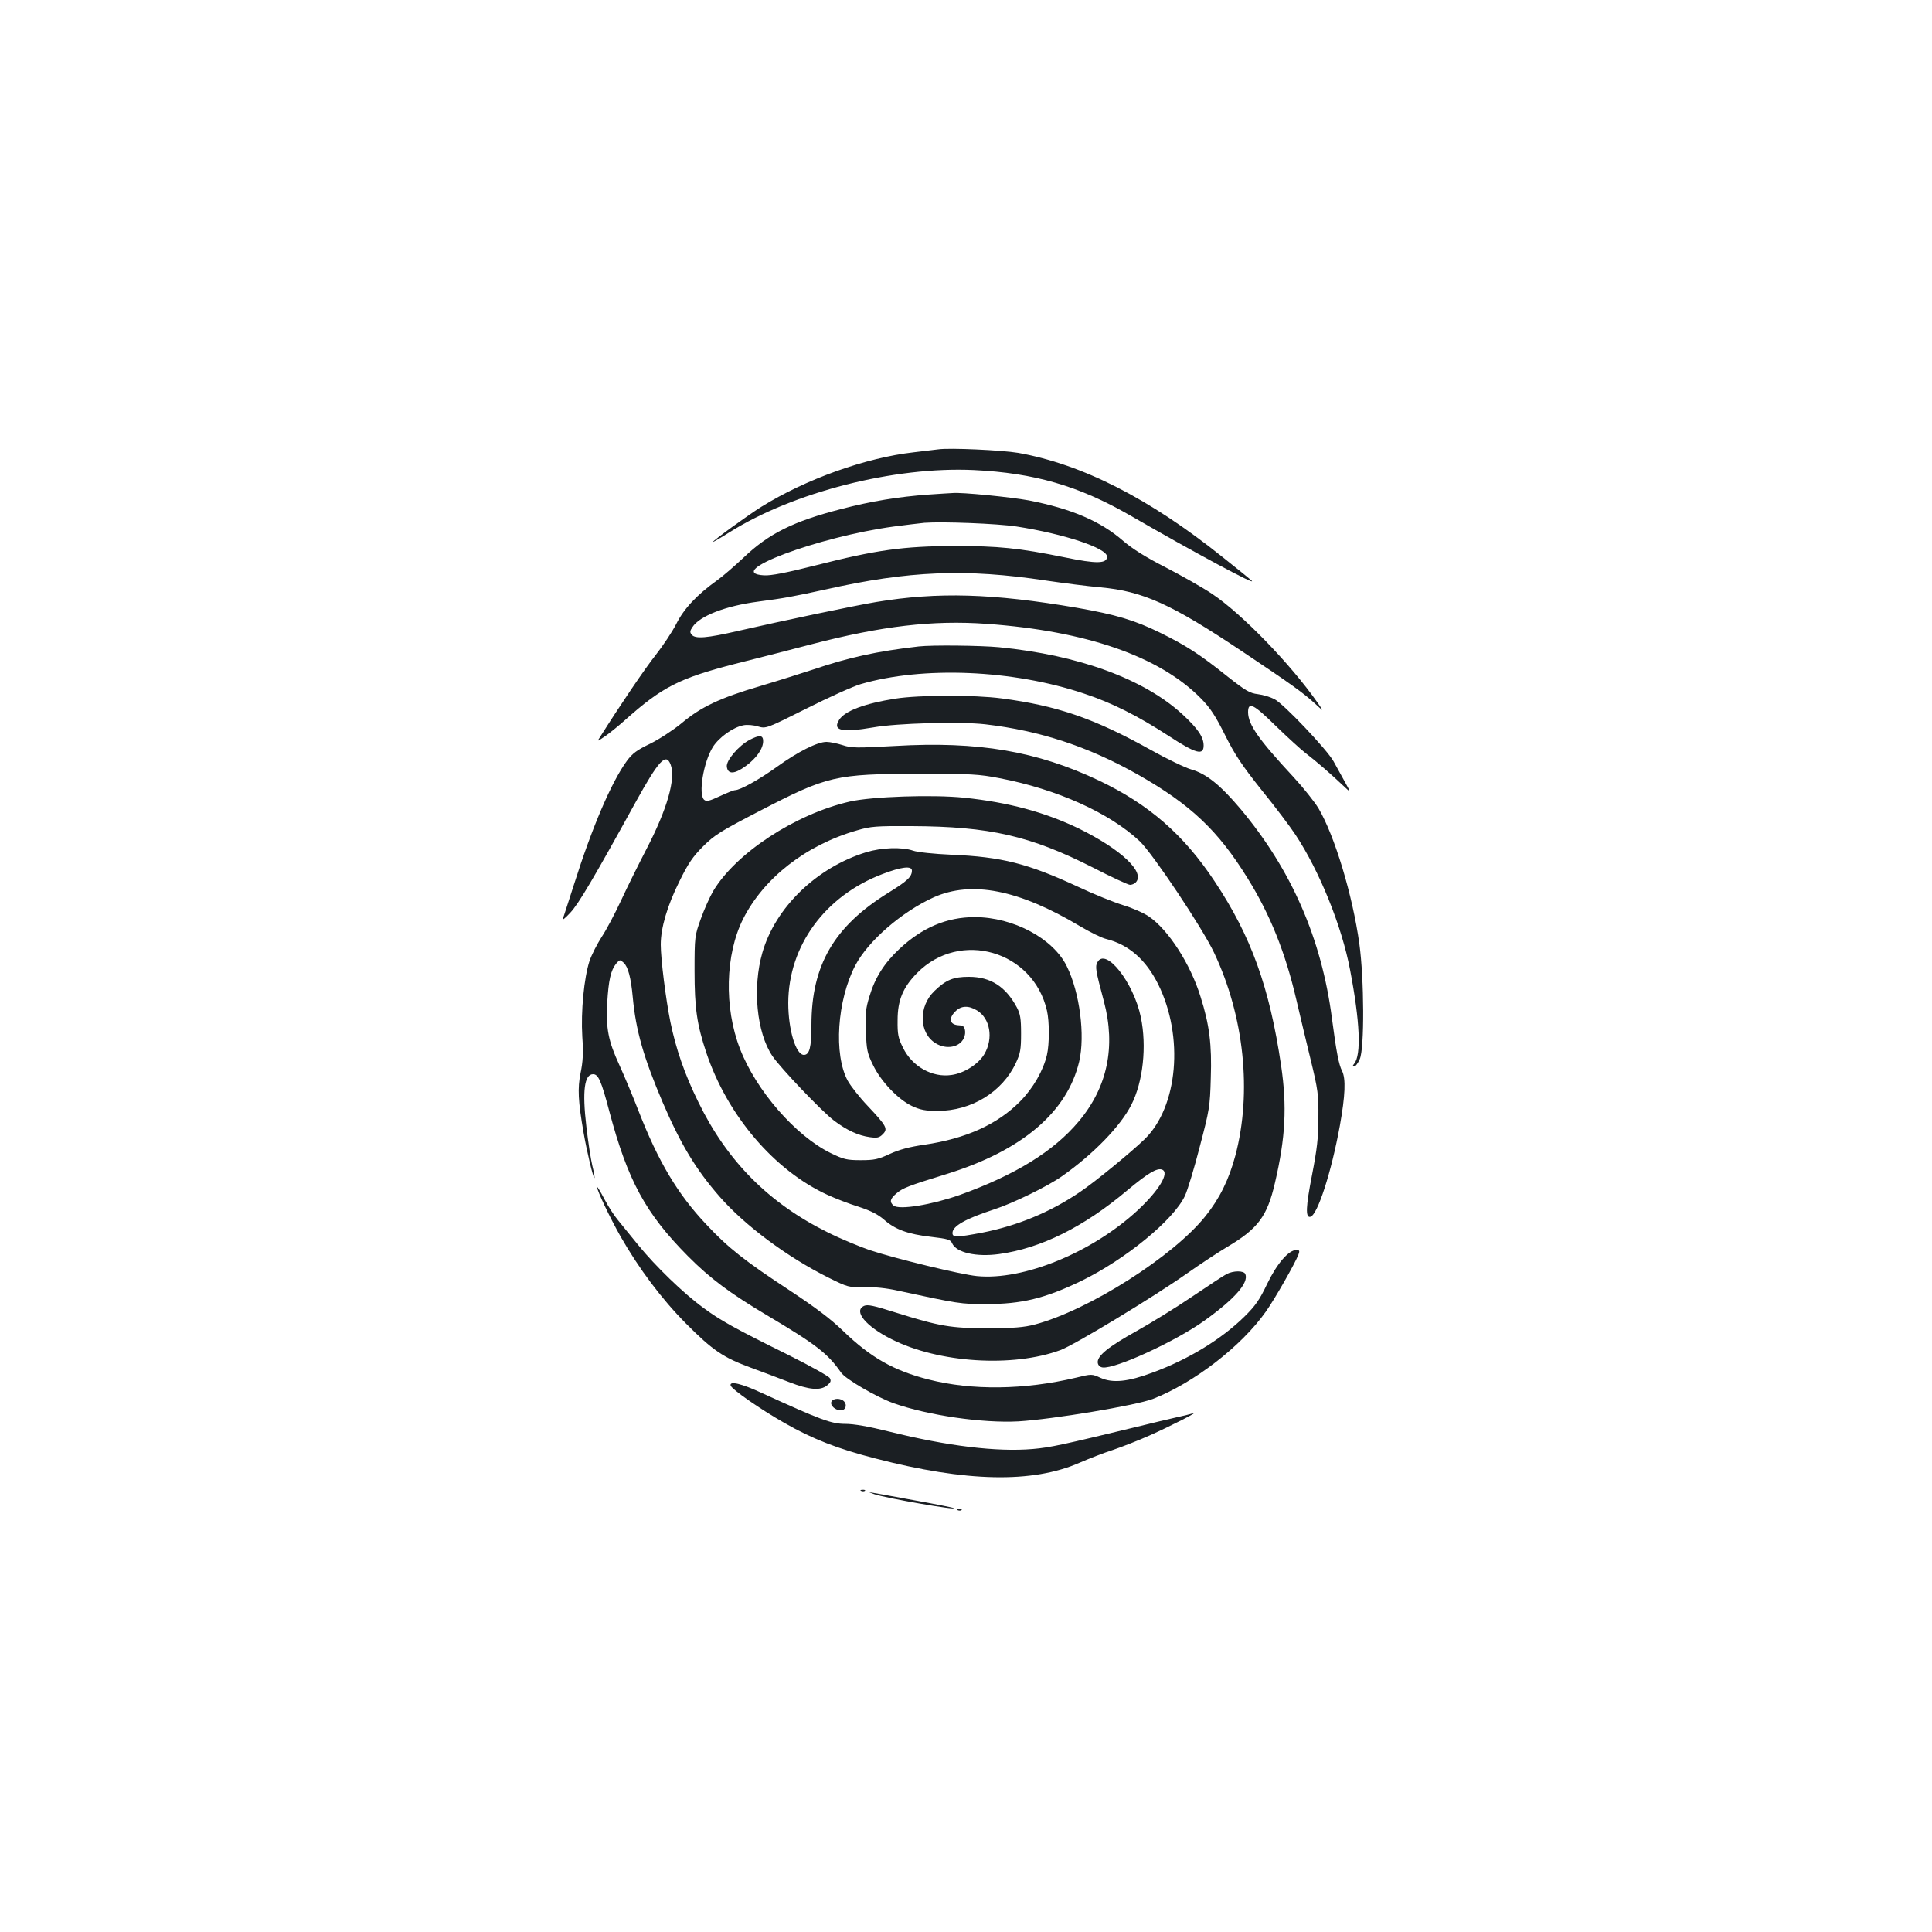 <?xml version="1.0" standalone="no"?>
<!DOCTYPE svg PUBLIC "-//W3C//DTD SVG 20010904//EN"
 "http://www.w3.org/TR/2001/REC-SVG-20010904/DTD/svg10.dtd">
<svg version="1.0" xmlns="http://www.w3.org/2000/svg"
 width="1000pt" height="1000pt" viewBox="0 0 1000 1000"
 preserveAspectRatio="xMidYMid meet">
<g transform="translate(0,1000) scale(0.1,-0.1)"
fill="#1b1f23" stroke="none">
<path d="M4855 7674 c-16 -2 -73 -9 -125 -15 -249 -28 -561 -140 -789 -282
-66 -41 -251 -175 -251 -182 0 -2 38 20 84 49 332 209 855 342 1266 323 314
-15 544 -82 810 -235 332 -192 664 -370 628 -337 -7 7 -76 63 -153 124 -376
301 -724 478 -1055 537 -83 14 -356 27 -415 18z"/>
<path d="M4804 7440 c-152 -11 -295 -34 -451 -75 -246 -63 -374 -127 -503
-250 -47 -44 -110 -99 -140 -120 -102 -73 -170 -145 -210 -225 -21 -41 -69
-113 -106 -160 -55 -69 -187 -264 -287 -423 -18 -27 -18 -27 29 5 25 18 69 54
97 79 195 174 282 218 572 293 121 30 298 76 394 101 365 95 629 126 908 106
517 -37 896 -169 1110 -387 48 -49 74 -89 124 -189 51 -102 87 -156 188 -283
70 -86 149 -191 176 -232 124 -187 240 -473 283 -700 51 -266 59 -441 21 -486
-9 -11 -9 -14 0 -14 7 0 20 17 29 38 25 54 23 415 -2 597 -35 252 -128 560
-212 702 -21 34 -78 106 -128 160 -182 196 -235 272 -236 336 0 57 27 44 143
-70 62 -60 132 -124 157 -143 49 -37 132 -109 194 -168 39 -37 39 -37 6 23
-18 33 -44 80 -58 105 -35 62 -258 297 -305 321 -21 11 -60 23 -86 26 -42 5
-63 17 -158 92 -145 116 -216 161 -348 226 -132 65 -230 94 -430 129 -438 75
-721 83 -1040 30 -104 -17 -490 -98 -712 -149 -165 -38 -224 -43 -243 -20 -10
12 -9 20 4 39 37 58 172 110 340 132 136 18 175 25 349 63 432 97 726 109
1142 46 88 -13 214 -29 280 -35 221 -20 367 -86 735 -332 256 -171 317 -215
379 -272 44 -41 44 -41 10 8 -140 200 -392 460 -545 562 -49 33 -157 94 -240
137 -104 53 -172 96 -220 137 -118 103 -269 167 -489 210 -92 17 -350 43 -395
38 -8 0 -65 -4 -126 -8z m457 -165 c246 -38 469 -112 469 -156 0 -37 -54 -38
-218 -4 -241 49 -345 59 -572 59 -264 -1 -403 -20 -717 -100 -154 -39 -233
-54 -268 -52 -218 13 279 200 673 253 59 8 130 16 157 19 93 7 379 -4 476 -19z"/>
<path d="M4755 6654 c-218 -25 -362 -57 -545 -119 -58 -19 -181 -58 -275 -86
-210 -62 -307 -108 -408 -193 -44 -36 -116 -83 -163 -106 -67 -32 -91 -50
-119 -88 -80 -109 -180 -343 -274 -640 -29 -89 -54 -169 -58 -178 -3 -9 14 5
39 32 43 46 121 178 338 572 120 217 157 257 181 195 28 -73 -18 -232 -125
-438 -40 -77 -99 -196 -131 -265 -32 -69 -77 -154 -101 -190 -23 -36 -52 -92
-63 -125 -28 -87 -45 -259 -37 -391 6 -85 3 -130 -9 -188 -16 -79 -13 -145 16
-311 16 -92 50 -237 56 -232 2 3 -3 31 -11 63 -8 33 -22 124 -31 203 -22 186
-10 271 35 271 27 0 42 -34 84 -193 95 -357 187 -527 406 -748 116 -117 220
-194 410 -307 253 -150 315 -198 383 -296 23 -34 183 -127 272 -159 178 -63
460 -104 646 -94 180 11 606 82 696 116 212 83 458 272 585 452 45 63 152 251
169 296 7 19 5 23 -11 23 -40 0 -101 -71 -151 -175 -39 -82 -61 -114 -118
-170 -118 -116 -289 -221 -474 -289 -128 -48 -207 -56 -270 -28 -46 21 -46 21
-128 1 -266 -63 -538 -67 -764 -9 -180 46 -299 114 -440 250 -66 64 -145 123
-281 213 -227 149 -315 218 -427 338 -149 157 -250 327 -352 589 -29 75 -74
182 -99 237 -58 126 -70 189 -63 323 7 117 18 167 46 202 19 22 20 22 39 5 23
-21 38 -79 47 -177 16 -175 57 -316 156 -548 92 -214 170 -344 293 -485 132
-151 350 -313 564 -420 101 -50 105 -51 185 -49 53 1 116 -5 177 -19 310 -67
324 -69 452 -69 186 0 306 29 495 120 229 112 477 315 536 440 14 30 49 145
77 255 50 190 53 208 57 355 6 173 -7 276 -53 421 -52 169 -167 347 -267 415
-26 18 -87 45 -134 59 -48 15 -153 57 -233 95 -261 121 -395 155 -657 166 -89
4 -175 13 -197 21 -58 20 -163 16 -242 -8 -257 -79 -471 -286 -538 -520 -52
-180 -30 -414 52 -535 40 -60 258 -289 320 -335 65 -49 125 -77 185 -85 37 -5
48 -3 66 15 28 28 21 42 -78 147 -42 44 -88 103 -103 130 -74 136 -55 417 39
597 66 126 240 277 405 352 196 88 440 41 758 -149 52 -31 113 -61 135 -66
117 -29 206 -107 270 -235 134 -271 102 -633 -70 -801 -69 -67 -258 -222 -334
-273 -154 -105 -324 -175 -506 -211 -133 -25 -155 -26 -155 -2 0 36 68 74 215
122 96 31 277 119 352 172 162 114 303 259 359 370 61 120 80 303 49 453 -38
182 -183 364 -225 284 -12 -22 -10 -39 34 -203 62 -234 18 -444 -131 -621
-129 -154 -329 -277 -615 -380 -145 -51 -314 -79 -343 -55 -22 19 -18 35 15
63 33 28 58 38 262 101 389 121 622 320 684 582 31 135 3 356 -64 492 -70 144
-277 255 -477 255 -144 0 -272 -54 -390 -165 -78 -73 -126 -148 -155 -246 -19
-61 -22 -90 -18 -180 3 -96 7 -114 37 -175 41 -85 130 -178 202 -212 43 -20
70 -25 132 -25 175 0 335 98 405 248 23 49 27 70 27 152 0 78 -4 102 -22 136
-58 108 -136 158 -248 158 -80 0 -118 -15 -178 -73 -84 -80 -81 -218 6 -271
55 -34 124 -21 146 27 13 28 6 62 -12 65 -7 0 -16 2 -22 2 -40 5 -45 37 -10
71 29 30 68 32 112 5 68 -41 86 -144 38 -226 -30 -51 -104 -99 -170 -108 -99
-15 -204 44 -251 141 -25 50 -29 69 -28 143 0 103 28 170 101 244 222 225 601
115 672 -195 13 -57 13 -172 0 -229 -19 -81 -71 -172 -139 -241 -118 -119
-279 -192 -495 -224 -77 -11 -130 -25 -180 -48 -60 -28 -80 -32 -150 -32 -72
0 -88 4 -156 37 -181 89 -386 324 -469 540 -83 214 -76 487 16 671 107 212
325 383 590 459 71 21 98 23 284 22 402 -2 613 -50 936 -214 97 -50 184 -90
193 -90 9 0 22 5 29 12 52 52 -74 171 -293 279 -176 85 -364 136 -594 160
-163 17 -480 6 -593 -20 -282 -65 -590 -267 -707 -464 -18 -31 -47 -96 -64
-144 -31 -86 -32 -92 -32 -268 0 -193 12 -277 61 -424 109 -325 352 -610 628
-736 39 -18 111 -46 160 -61 64 -21 101 -40 133 -68 57 -50 122 -74 243 -88
85 -10 100 -14 108 -33 22 -49 126 -72 243 -56 217 30 437 139 664 330 108 90
154 117 180 107 40 -15 -16 -108 -127 -211 -236 -218 -591 -364 -832 -340 -82
8 -421 90 -556 135 -52 18 -149 58 -215 91 -305 151 -521 368 -670 674 -72
146 -116 275 -145 415 -24 119 -50 326 -50 401 0 86 34 202 97 328 45 92 69
127 122 180 59 59 91 79 292 183 353 183 392 192 829 193 267 0 306 -2 414
-23 297 -57 568 -179 725 -326 68 -65 324 -448 385 -577 156 -329 197 -724
110 -1051 -33 -123 -81 -221 -154 -312 -166 -209 -607 -489 -885 -562 -54 -14
-108 -19 -240 -19 -194 0 -251 10 -478 81 -113 36 -146 43 -164 35 -58 -26 8
-106 142 -173 244 -123 627 -147 874 -56 71 26 479 273 654 396 72 51 167 113
209 138 159 94 207 158 247 331 55 235 63 396 32 608 -60 405 -155 669 -344
953 -161 243 -341 399 -599 522 -321 152 -624 204 -1054 179 -200 -11 -226
-11 -272 4 -28 9 -66 17 -84 17 -47 0 -147 -50 -258 -130 -89 -64 -189 -120
-216 -120 -7 0 -42 -14 -78 -31 -54 -25 -69 -29 -81 -19 -32 27 -4 196 45 274
33 51 105 102 158 112 19 4 53 1 75 -6 42 -12 42 -12 252 93 115 58 242 115
280 126 322 94 787 75 1156 -49 145 -48 278 -115 438 -219 141 -92 181 -103
181 -50 0 44 -30 88 -109 161 -199 183 -535 307 -950 348 -95 9 -346 12 -416
4z m-35 -1160 c0 -32 -23 -54 -122 -115 -281 -174 -398 -375 -398 -684 0 -116
-10 -155 -39 -155 -42 0 -81 131 -81 269 1 295 190 554 488 667 96 37 152 44
152 18z"/>
<path d="M4635 6384 c-159 -25 -261 -63 -291 -109 -37 -57 13 -68 176 -40 122
22 451 31 580 16 284 -33 535 -116 793 -262 270 -154 412 -288 564 -534 117
-188 196 -385 253 -630 18 -77 51 -216 74 -310 38 -156 41 -180 40 -300 0
-105 -7 -162 -33 -297 -32 -163 -35 -224 -8 -216 37 11 108 230 152 471 28
156 32 245 11 285 -16 31 -29 96 -52 272 -54 413 -210 769 -474 1084 -104 123
-176 181 -253 203 -32 9 -126 54 -210 101 -292 163 -484 229 -772 267 -143 19
-427 18 -550 -1z"/>
<path d="M3879 6170 c-56 -30 -121 -106 -117 -138 5 -41 39 -40 98 3 56 41 90
90 90 129 0 32 -19 33 -71 6z"/>
<path d="M3090 3857 c0 -19 66 -158 122 -257 96 -168 213 -324 338 -450 138
-139 194 -177 336 -229 60 -22 150 -56 199 -75 103 -40 161 -45 196 -17 19 16
22 23 14 38 -6 10 -103 64 -215 120 -279 138 -352 179 -440 244 -104 76 -249
217 -336 324 -40 50 -88 107 -105 129 -18 21 -50 70 -71 110 -20 39 -38 67
-38 63z"/>
<path d="M6348 3405 c-15 -8 -96 -61 -180 -118 -84 -57 -213 -136 -286 -177
-146 -81 -205 -129 -200 -164 2 -13 11 -22 25 -24 64 -9 378 135 528 243 156
112 229 195 211 240 -7 19 -62 19 -98 0z"/>
<path d="M3782 2828 c7 -20 153 -122 278 -193 145 -83 276 -134 471 -184 470
-122 813 -129 1057 -22 48 21 125 51 172 66 47 16 132 49 190 75 108 48 261
126 225 115 -11 -4 -49 -13 -85 -21 -36 -8 -128 -30 -205 -49 -385 -93 -447
-107 -539 -115 -187 -16 -441 15 -743 90 -108 27 -183 40 -228 40 -72 0 -128
21 -430 159 -107 50 -171 65 -163 39z"/>
<path d="M4303 2744 c-7 -19 21 -44 49 -44 24 0 34 26 18 45 -17 20 -59 19
-67 -1z"/>
<path d="M4458 2283 c7 -3 16 -2 19 1 4 3 -2 6 -13 5 -11 0 -14 -3 -6 -6z"/>
<path d="M4526 2266 c62 -21 442 -87 409 -71 -5 2 -98 21 -205 40 -256 47
-251 47 -204 31z"/>
<path d="M4958 2183 c7 -3 16 -2 19 1 4 3 -2 6 -13 5 -11 0 -14 -3 -6 -6z"/>
</g>
</svg>
